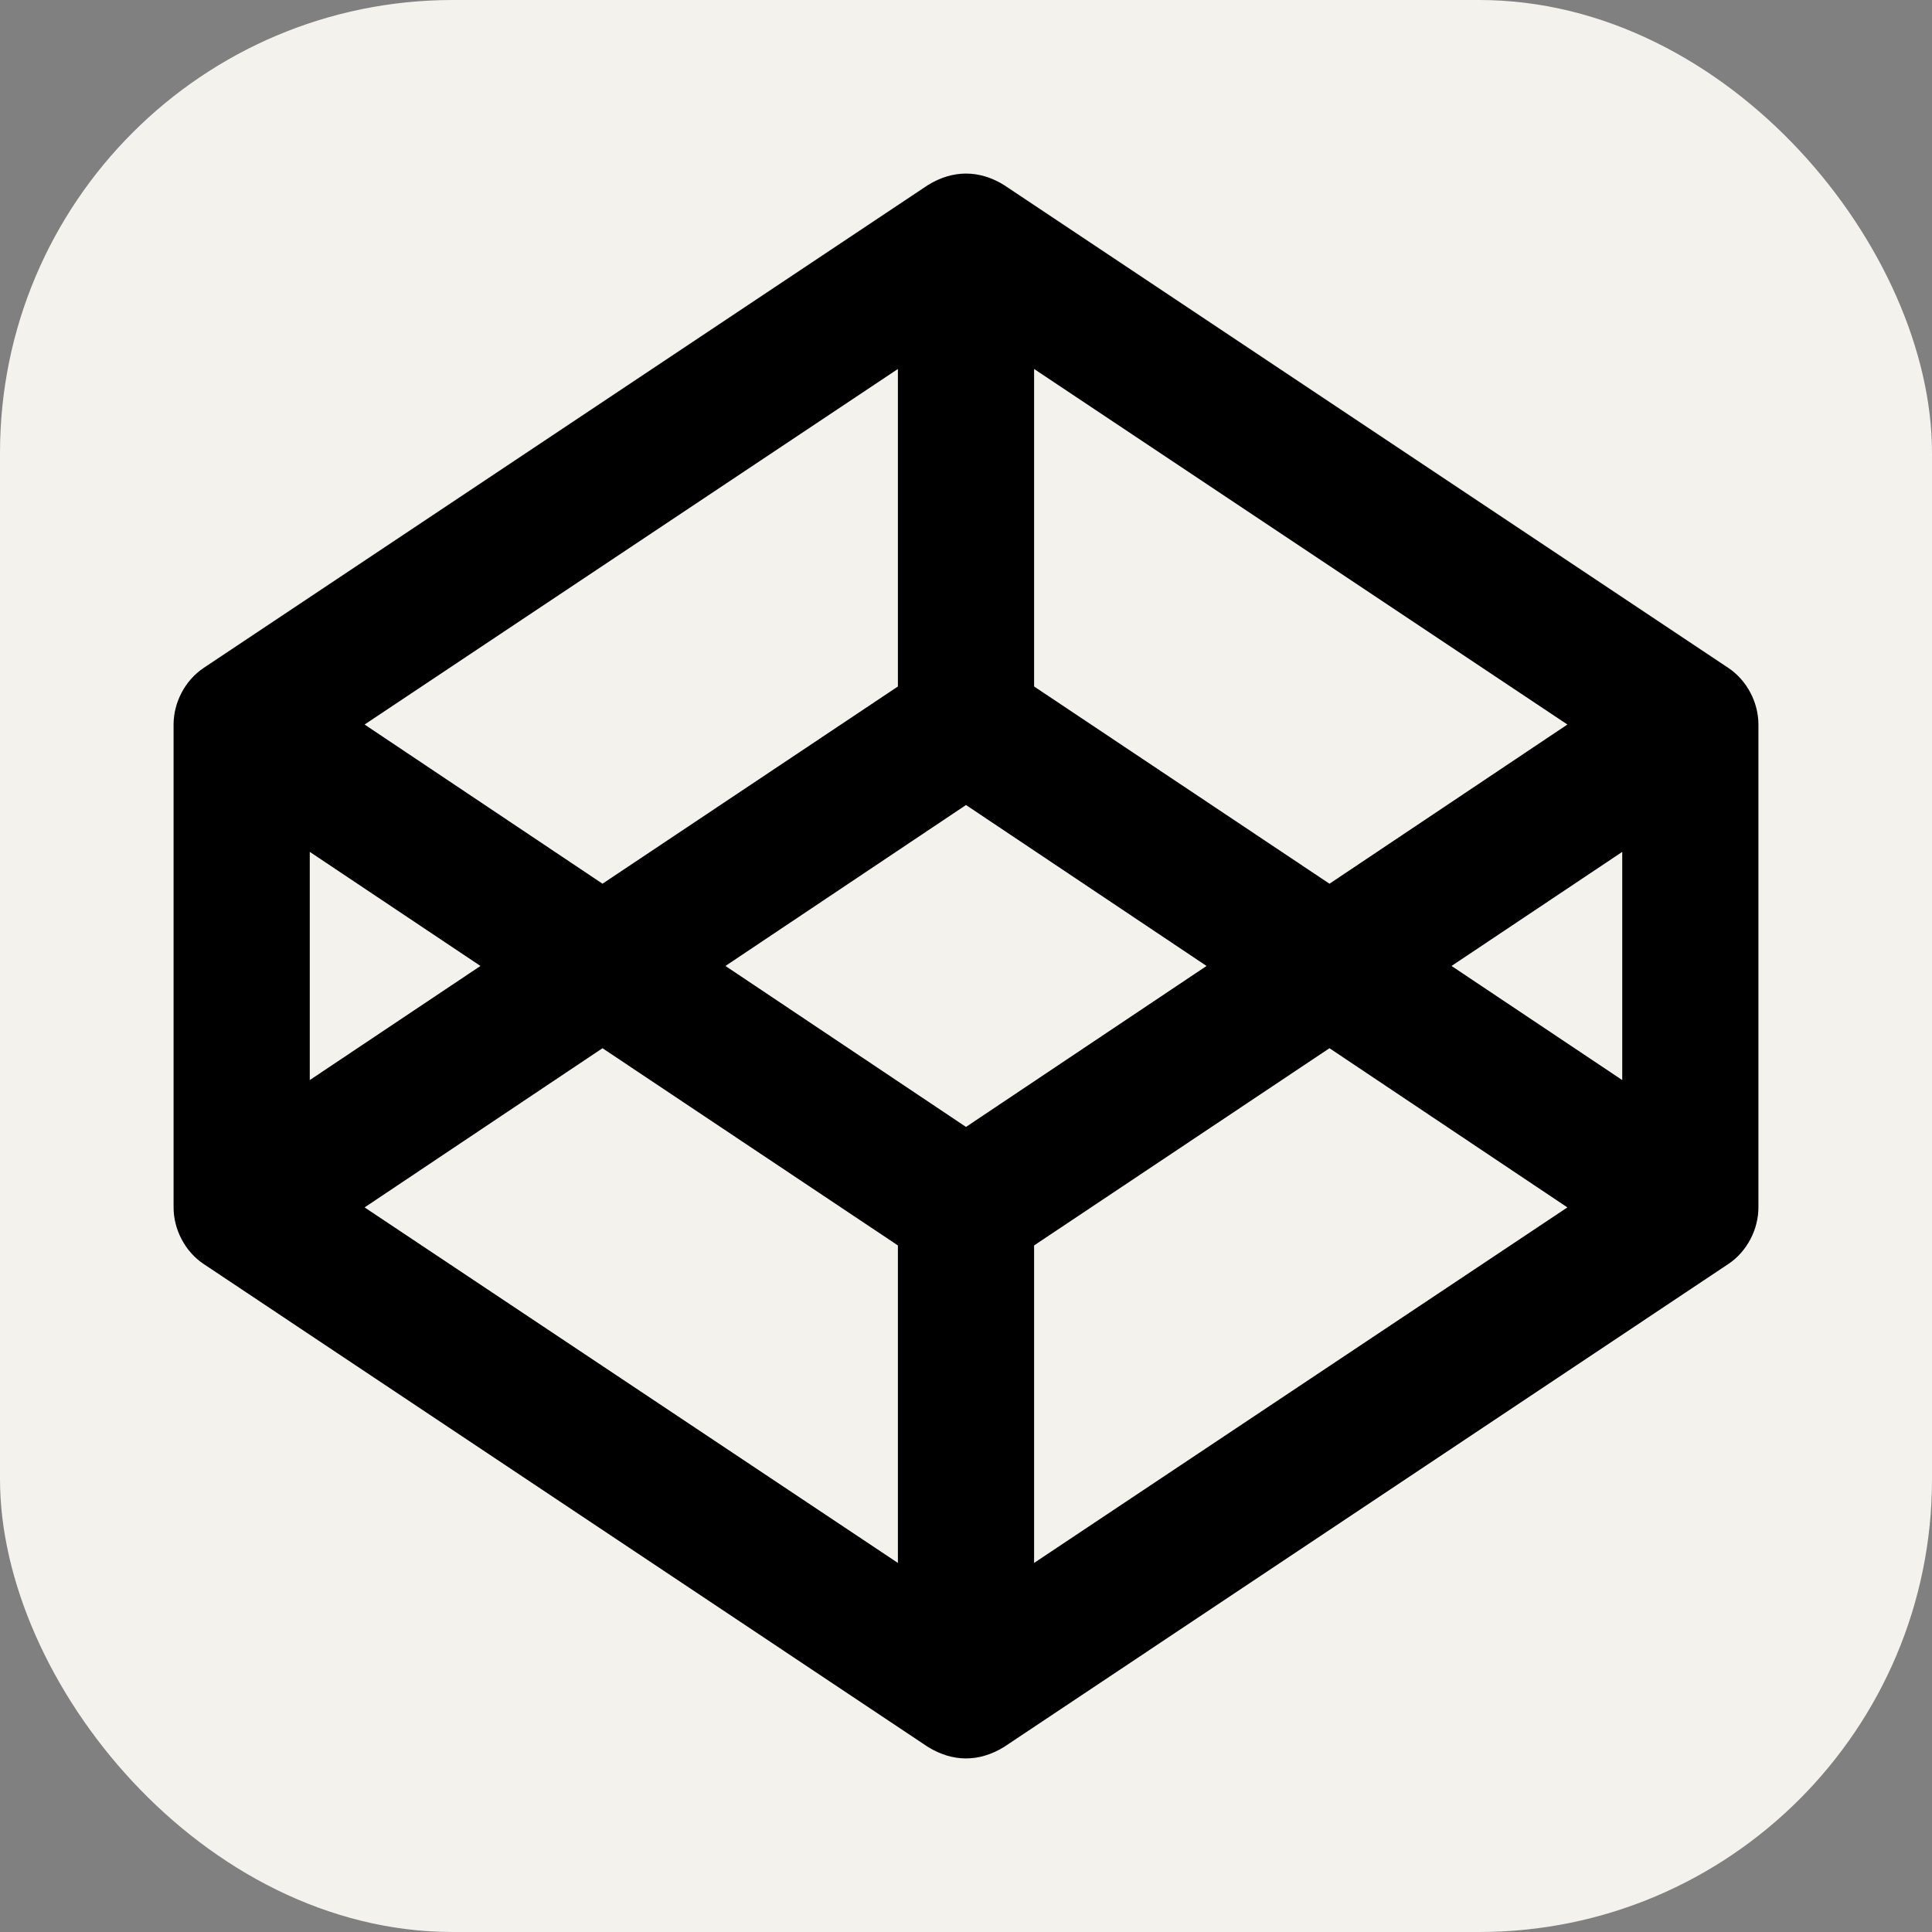 <svg width="256" height="256" viewBox="0 0 256 256" fill="none" xmlns="http://www.w3.org/2000/svg">
<rect x="0" y="0" width="256" height="256" fill="#808080" stroke="none"/>
<rect width="256" height="256" rx="60" fill="#F4F2ED"/>
<path d="M 229.015 88.504 L 133.038 24.519 C 129.762 22.501 126.265 22.486 122.962 24.519 L 26.985 88.504 C 24.525 90.144 23 93.075 23 96.003 L 23 159.987 C 23 162.918 24.525 165.847 26.985 167.486 L 122.962 231.481 C 126.236 233.498 129.735 233.516 133.038 231.481 L 229.015 167.486 C 231.475 165.847 233 162.918 233 159.989 L 233 96.004 C 233 93.075 231.475 90.144 229.015 88.504 Z M 137.025 48.893 L 207.687 96.003 L 176.163 117.098 L 137.024 90.963 L 137.024 48.896 L 137.025 48.893 Z M 118.976 48.893 L 118.976 90.964 L 79.834 117.097 L 48.311 96.004 L 118.976 48.893 Z M 41.047 112.877 L 63.664 127.995 L 41.047 143.114 L 41.047 112.877 Z M 118.976 207.098 L 48.311 159.987 L 79.834 138.894 L 118.976 165.027 L 118.976 207.098 Z M 128 149.323 L 96.126 127.995 L 128 106.667 L 159.874 127.995 L 128 149.323 Z M 137.024 207.098 L 137.024 165.027 L 176.163 138.894 L 207.687 159.987 L 137.025 207.098 L 137.024 207.098 Z M 214.954 143.114 L 192.336 127.995 L 214.954 112.879 L 214.954 143.114 Z" fill="#000000"/>
</svg>